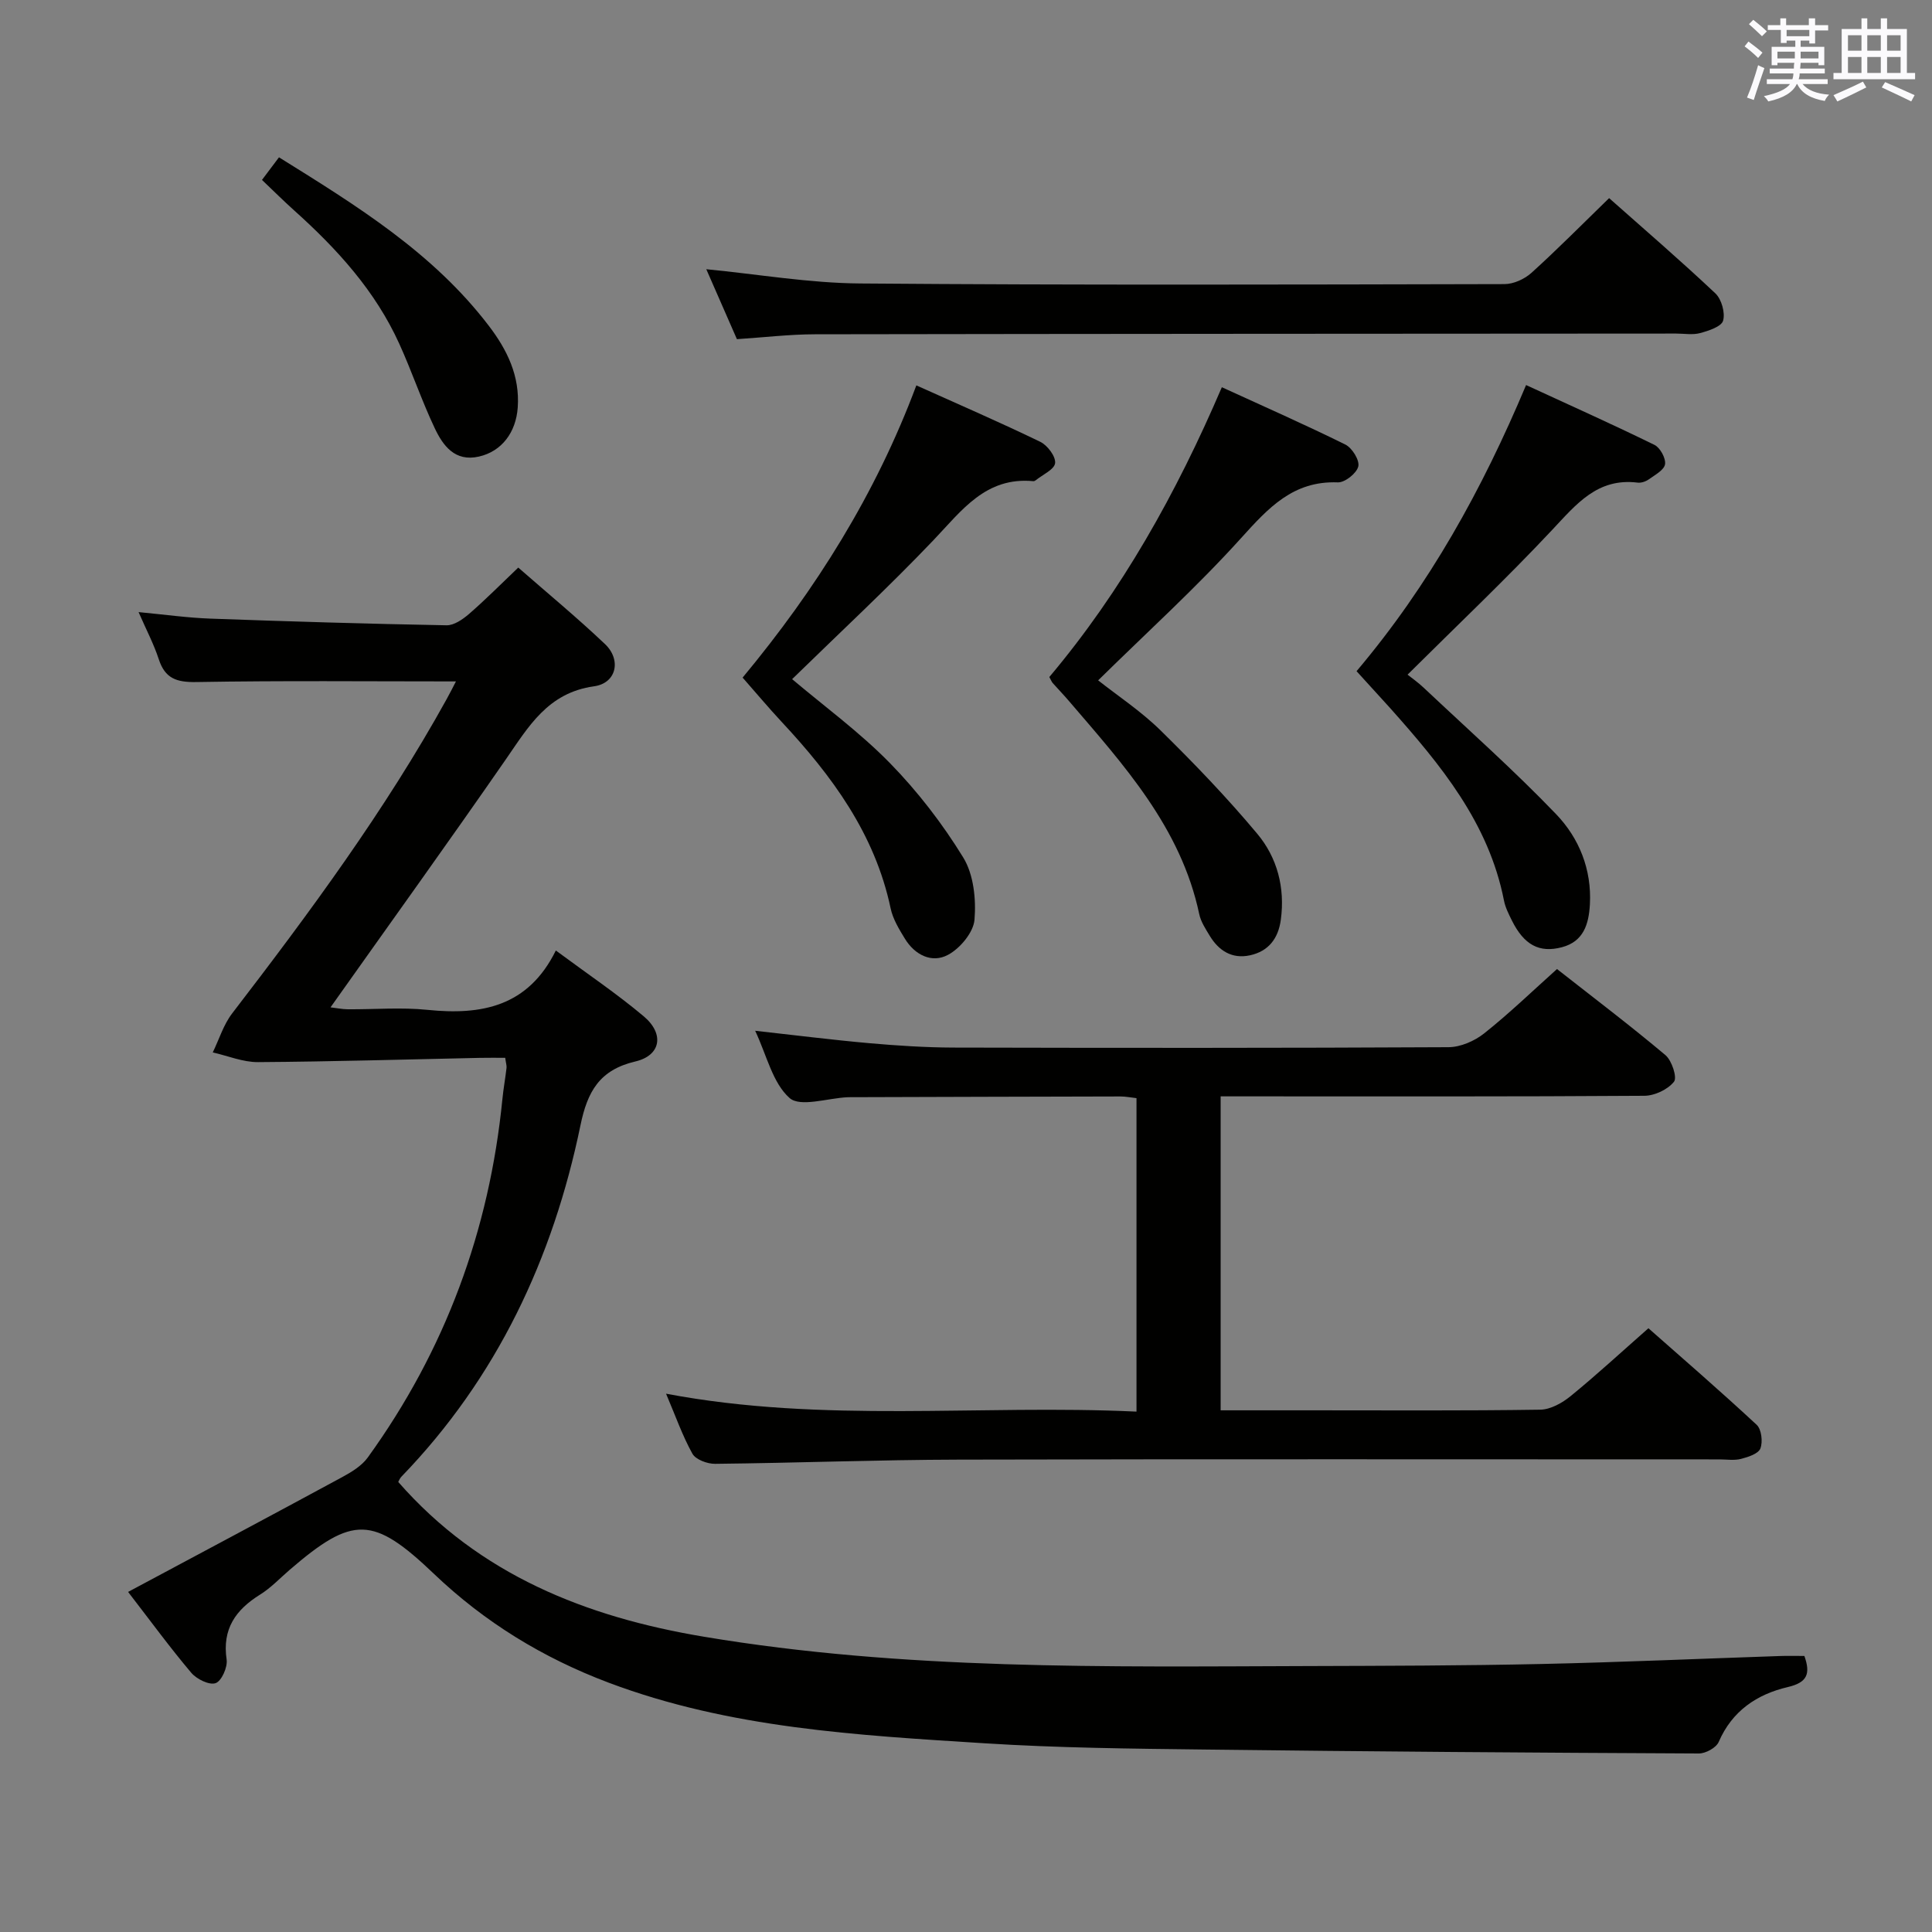 <svg enable-background="new 0 0 400 400" viewBox="0 0 400 400" xmlns="http://www.w3.org/2000/svg"><rect x="0" y="0" width="400" height="400" fill="#808080" stroke="none"/><g fill="#010100"><path d="m94.4 141.08c-18.16 0-35.96-.18-53.75.13-4.1.07-6.48-.73-7.78-4.73-1.02-3.12-2.57-6.06-4.18-9.75 5.4.51 10.14 1.18 14.89 1.35 16.29.59 32.58 1.08 48.87 1.38 1.55.03 3.36-1.23 4.66-2.35 3.38-2.93 6.54-6.12 10.19-9.6 6.1 5.34 12.23 10.4 17.97 15.85 3.41 3.25 2.38 8.08-2.27 8.73-9.57 1.33-13.55 8.31-18.28 15.14-11.84 17.09-23.99 33.97-36.29 51.33 1.22.14 2.4.39 3.59.4 5.5.04 11.05-.44 16.49.12 11.15 1.14 20.82-.63 26.57-12.29 6.6 4.89 12.65 8.96 18.2 13.63 4.3 3.62 3.58 8.1-1.75 9.35-7.45 1.75-9.92 6.28-11.35 13.21-5.7 27.58-17.29 52.29-37.08 72.76-.32.33-.49.81-.65 1.08 16.84 19.25 38.92 27.97 63.25 32.04 41.42 6.94 83.23 6.21 125.01 6.08 16.16-.05 32.33-.08 48.49-.43 16.46-.36 32.91-1.1 49.37-1.65 1.64-.06 3.29-.01 5.01-.01 1.3 3.69.62 5.49-3.44 6.44-6.37 1.49-11.52 4.92-14.3 11.36-.52 1.2-2.69 2.39-4.1 2.39-34.15-.16-68.29-.4-102.44-.82-15.15-.18-30.31-.33-45.42-1.29-26.34-1.67-52.78-3.09-77.89-12.56-13.56-5.11-25.65-12.5-36.15-22.53-12.61-12.03-16.77-12.1-29.87-.82-2.02 1.74-3.88 3.73-6.12 5.12-5.07 3.16-7.87 7.12-6.93 13.46.23 1.58-1.06 4.47-2.29 4.88-1.32.45-3.93-.84-5.04-2.16-4.38-5.18-8.38-10.66-13.07-16.73 15.13-8.09 29.76-15.88 44.33-23.77 1.94-1.05 4.04-2.33 5.29-4.06 16.04-22.19 25.18-47 27.88-74.23.21-2.15.6-4.27.85-6.42.06-.47-.12-.97-.27-2.1-1.73 0-3.51-.03-5.29.01-15.3.32-30.59.78-45.89.88-3.12.02-6.25-1.3-9.37-2.01 1.32-2.71 2.22-5.74 4.02-8.08 16.03-20.87 31.65-42 44.42-65.09.68-1.22 1.33-2.53 1.91-3.64z"/><path d="m137.9 288.55c32.66 6.18 64.94 2.18 97.4 3.71 0-21.98 0-43.24 0-64.9-1.14-.12-2.23-.35-3.32-.35-18.33.03-36.66.1-54.99.15-.5 0-1-.01-1.5.01-4.12.18-9.8 2.12-12.02.16-3.51-3.11-4.72-8.83-7.12-13.92 8.33.92 15.96 1.89 23.62 2.57 5.79.51 11.62.89 17.43.91 34.16.08 68.33.1 102.49-.08 2.49-.01 5.39-1.27 7.38-2.85 5.19-4.12 9.98-8.75 15.09-13.33 7.67 6.02 15.22 11.74 22.46 17.83 1.32 1.12 2.46 4.63 1.76 5.5-1.28 1.61-3.99 2.89-6.11 2.91-27.33.19-54.66.12-81.99.12-1.81 0-3.62 0-5.76 0v65h18.68c15.83 0 31.66.11 47.49-.13 2.13-.03 4.55-1.39 6.29-2.81 5.29-4.31 10.32-8.96 16.11-14.05 6.65 5.87 14.66 12.79 22.41 19.99 1 .93 1.3 3.52.77 4.9-.42 1.09-2.53 1.78-4.02 2.16-1.41.36-2.98.1-4.48.1-52.49 0-104.99-.08-157.48.05-16.81.04-33.62.69-50.43.87-1.61.02-4.01-.87-4.7-2.09-2.06-3.7-3.49-7.8-5.46-12.43z"/><path d="m333.15 41.02c7.21 6.4 14.76 12.89 22 19.72 1.28 1.21 2.06 4 1.6 5.65-.34 1.23-2.99 2.09-4.75 2.57-1.55.42-3.31.1-4.97.1-59.44.04-118.87.05-178.31.15-5.29.01-10.59.65-16.15 1.01-2.17-4.96-4.28-9.78-6.34-14.48 10.67 1.03 21.27 2.87 31.89 2.95 44.45.36 88.9.23 133.36.13 1.89 0 4.16-1.04 5.59-2.33 5.4-4.88 10.53-10.08 16.08-15.47z"/><path d="m217.25 140.17c14.98-17.79 26.3-38.02 35.72-60 8.81 4.04 17.28 7.77 25.57 11.87 1.4.69 2.99 3.26 2.68 4.53-.34 1.42-2.78 3.36-4.24 3.3-9.26-.36-14.39 5.3-20.03 11.54-9.21 10.2-19.46 19.47-29.59 29.45 3.99 3.16 8.83 6.35 12.89 10.33 6.98 6.85 13.78 13.93 20.05 21.43 4.14 4.95 5.78 11.16 4.88 17.81-.53 3.91-2.57 6.53-6.4 7.36-3.7.8-6.46-.95-8.34-4.08-.85-1.41-1.82-2.88-2.15-4.45-3.79-17.93-15.64-30.89-27.01-44.16-1.08-1.26-2.24-2.46-3.34-3.7-.22-.26-.33-.59-.69-1.23z"/><path d="m153.75 140.29c15.14-18.23 27.56-37.97 35.97-60.5 8.83 3.97 17.33 7.65 25.65 11.68 1.49.72 3.23 3.03 3.08 4.41-.15 1.33-2.6 2.4-4.05 3.58-.12.1-.32.17-.47.16-9.86-.93-14.8 6.06-20.65 12.2-9.39 9.85-19.39 19.13-29.28 28.79 6.56 5.55 13.93 10.93 20.23 17.36 5.75 5.88 10.9 12.56 15.2 19.57 2.16 3.52 2.68 8.63 2.33 12.88-.22 2.63-2.98 5.93-5.48 7.27-3.33 1.79-6.86.05-8.93-3.34-1.2-1.96-2.48-4.06-2.95-6.26-3.25-15.43-12.15-27.48-22.6-38.67-2.7-2.9-5.25-5.95-8.05-9.13z"/><path d="m280.86 138.96c15.09-17.86 26-37.59 35.1-59.24 9 4.15 17.86 8.12 26.58 12.39 1.18.58 2.37 2.77 2.19 4-.18 1.19-2.07 2.21-3.34 3.12-.64.46-1.6.79-2.35.69-8.31-1.02-12.68 4.47-17.67 9.78-9.53 10.16-19.66 19.75-29.95 29.98.73.59 2.16 1.58 3.41 2.77 9.18 8.65 18.63 17.03 27.35 26.12 4.76 4.96 7.39 11.44 6.99 18.69-.23 4.05-1.29 7.66-5.78 8.85-4.7 1.25-7.86-.49-10.36-5.51-.66-1.33-1.37-2.72-1.65-4.16-3.15-16.07-13.1-28.09-23.55-39.82-2.22-2.46-4.46-4.89-6.97-7.66z"/><path d="m54.24 37.25c1.19-1.57 2.25-2.99 3.52-4.68 16.05 9.99 31.89 19.74 43.44 34.88 3.79 4.96 6.46 10.38 5.99 16.94-.37 5.12-3.29 9.06-8.04 10.14-4.98 1.13-7.44-2.27-9.16-5.91-2.69-5.69-4.71-11.69-7.31-17.42-4.97-10.97-12.89-19.66-21.75-27.61-2.21-1.98-4.32-4.09-6.69-6.34z"/></g><path d="m361.2 9.6.8-1c.9.7 1.9 1.4 2.9 2.3l-.9 1.1c-1-1-2-1.8-2.8-2.4zm.5 10.6c.9-2.1 1.6-4.3 2.3-6.7.4.2.8.4 1.3.6-.7 2.1-1.5 4.3-2.2 6.6zm.4-15.2.9-.9c1 .8 2 1.6 2.8 2.4l-1 1c-.9-.9-1.8-1.7-2.7-2.5zm12.5-1.2h1.2v1.4h2.7v1.1h-2.7v2.7h-1.2v-.6h-1.8v1.3h4.9v3.8h-1.2v-.5h-3.7c0 .4-.1.9-.1 1.2h5.1v1h-5.2c0 .5-.1.9-.2 1.2h6v1h-5.2c1.1 1.3 2.9 2 5.5 2.2-.4.4-.7.8-.9 1.3-2.9-.5-4.8-1.6-5.7-3.5h-.1c-.8 1.7-2.7 2.9-5.9 3.6-.2-.4-.6-.8-.9-1.1 2.8-.6 4.6-1.4 5.4-2.5h-4.8v-1h5.3c.1-.3.2-.7.2-1.2h-4.9v-1h5c0-.4 0-.8.1-1.2h-3.5v.5h-1.2v-3.8h4.9v-1.3h-1.8v.5h-1.2v-2.7h-2.7v-1h2.6v-1.4h1.2v1.4h4.7v-1.4zm-6.6 8.3h3.6c0-.4 0-.9 0-1.4h-3.6zm1.9-4.6h4.7v-1.3h-4.7zm6.6 3.2h-3.7v1.4h3.7z" fill="#fbfafc"/><path d="m385.3 3.8h1.3v2.2h2.8v-2.2h1.3v2.2h4.1v9.1h1.7v1.3h-16.9v-1.3h1.7v-9.1h4.1v-2.2zm.4 13.1.7 1.2c-1.8.9-3.8 1.9-6 2.9-.2-.4-.5-.8-.8-1.3 2.3-1 4.3-1.9 6.1-2.8zm-3.1-6.4h2.8v-3.2h-2.8zm0 4.6h2.8v-3.3h-2.8zm4-4.6h2.8v-3.2h-2.8zm0 4.6h2.8v-3.3h-2.8zm3.7 1.9c2.1.9 4.1 1.8 6.1 2.7l-.7 1.3c-2.2-1.1-4.2-2-6.1-2.9zm3.2-9.7h-2.8v3.2h2.8zm-2.8 7.8h2.8v-3.3h-2.8z" fill="#fbfafc"/></svg>
